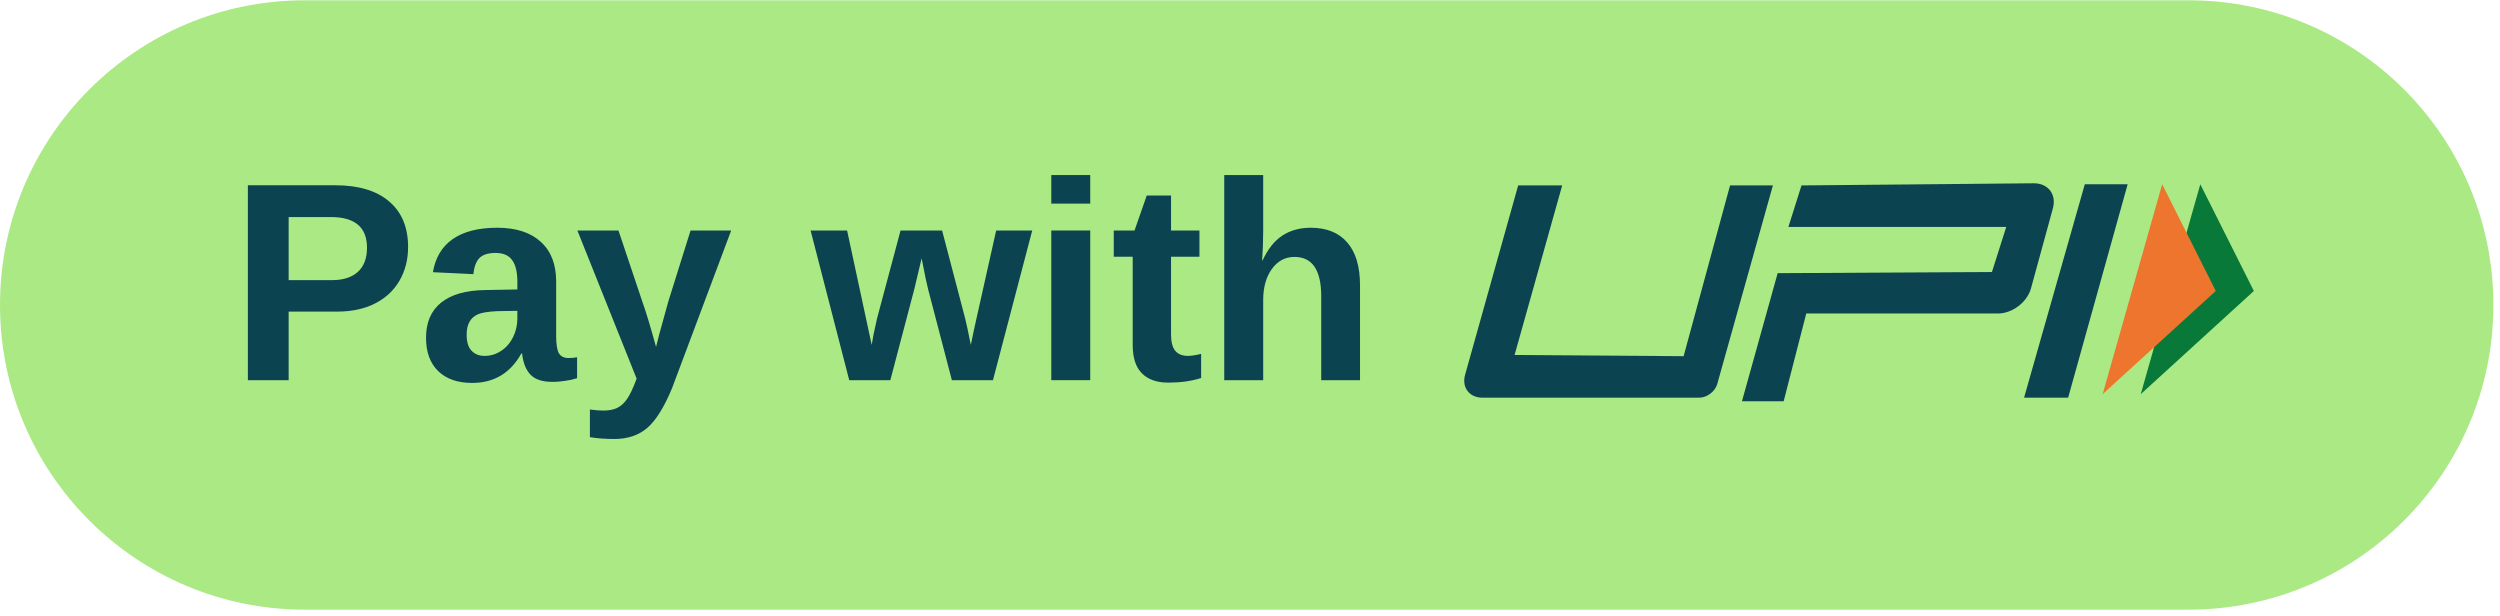 <svg xmlns="http://www.w3.org/2000/svg" xmlns:xlink="http://www.w3.org/1999/xlink" width="341" zoomAndPan="magnify" viewBox="0 0 255.75 63" height="84" preserveAspectRatio="xMidYMid meet" version="1.0"><defs><g/><clipPath id="eeeee0ba3f"><path d="M 0 0.031 L 255.191 0.031 L 255.191 62.367 L 0 62.367 Z M 0 0.031 " clip-rule="nonzero"/></clipPath><clipPath id="1f6066f04b"><path d="M 31.168 0.031 L 223.906 0.031 C 241.121 0.031 255.074 13.984 255.074 31.199 C 255.074 48.414 241.121 62.367 223.906 62.367 L 31.168 62.367 C 13.953 62.367 0 48.414 0 31.199 C 0 13.984 13.953 0.031 31.168 0.031 Z M 31.168 0.031 " clip-rule="nonzero"/></clipPath></defs><g clip-path="url(#eeeee0ba3f)"><g clip-path="url(#1f6066f04b)"><path fill="#aae984" d="M 0 0.031 L 255.191 0.031 L 255.191 62.367 L 0 62.367 Z M 0 0.031 " fill-opacity="1" fill-rule="nonzero"/></g></g><g fill="#0b4350" fill-opacity="1"><g transform="translate(23.42, 38.892)"><g><path d="M 18.328 -13.625 C 18.328 -12.344 18.035 -11.195 17.453 -10.188 C 16.867 -9.176 16.031 -8.395 14.938 -7.844 C 13.852 -7.289 12.562 -7.016 11.062 -7.016 L 6.109 -7.016 L 6.109 0 L 1.938 0 L 1.938 -19.938 L 10.891 -19.938 C 13.273 -19.938 15.109 -19.383 16.391 -18.281 C 17.68 -17.188 18.328 -15.633 18.328 -13.625 Z M 14.125 -13.547 C 14.125 -15.641 12.891 -16.688 10.422 -16.688 L 6.109 -16.688 L 6.109 -10.234 L 10.531 -10.234 C 11.688 -10.234 12.57 -10.516 13.188 -11.078 C 13.812 -11.648 14.125 -12.473 14.125 -13.547 Z M 14.125 -13.547 "/></g></g></g><g fill="#0b4350" fill-opacity="1"><g transform="translate(42.739, 38.892)"><g><path d="M 5.562 0.281 C 4.082 0.281 2.926 -0.117 2.094 -0.922 C 1.258 -1.734 0.844 -2.867 0.844 -4.328 C 0.844 -5.91 1.359 -7.113 2.391 -7.938 C 3.43 -8.77 4.93 -9.195 6.891 -9.219 L 10.188 -9.281 L 10.188 -10.062 C 10.188 -11.062 10.008 -11.801 9.656 -12.281 C 9.312 -12.77 8.742 -13.016 7.953 -13.016 C 7.211 -13.016 6.672 -12.848 6.328 -12.516 C 5.984 -12.18 5.77 -11.625 5.688 -10.844 L 1.547 -11.047 C 1.797 -12.535 2.473 -13.664 3.578 -14.438 C 4.691 -15.207 6.207 -15.594 8.125 -15.594 C 10.051 -15.594 11.535 -15.113 12.578 -14.156 C 13.629 -13.207 14.156 -11.852 14.156 -10.094 L 14.156 -4.531 C 14.156 -3.664 14.25 -3.07 14.438 -2.75 C 14.633 -2.426 14.961 -2.266 15.422 -2.266 C 15.723 -2.266 16.016 -2.289 16.297 -2.344 L 16.297 -0.203 C 16.055 -0.141 15.844 -0.082 15.656 -0.031 C 15.469 0.008 15.281 0.039 15.094 0.062 C 14.906 0.094 14.703 0.117 14.484 0.141 C 14.273 0.16 14.031 0.172 13.75 0.172 C 12.75 0.172 12.008 -0.07 11.531 -0.562 C 11.062 -1.051 10.773 -1.773 10.672 -2.734 L 10.594 -2.734 C 9.477 -0.723 7.801 0.281 5.562 0.281 Z M 10.188 -7.094 L 8.141 -7.062 C 7.223 -7.02 6.566 -6.914 6.172 -6.75 C 5.785 -6.582 5.492 -6.328 5.297 -5.984 C 5.098 -5.648 5 -5.203 5 -4.641 C 5 -3.91 5.164 -3.367 5.5 -3.016 C 5.832 -2.66 6.273 -2.484 6.828 -2.484 C 7.453 -2.484 8.02 -2.656 8.531 -3 C 9.051 -3.344 9.457 -3.812 9.75 -4.406 C 10.039 -5 10.188 -5.633 10.188 -6.312 Z M 10.188 -7.094 "/></g></g></g><g fill="#0b4350" fill-opacity="1"><g transform="translate(58.847, 38.892)"><g><path d="M 4 6.016 C 3.051 6.016 2.219 5.953 1.5 5.828 L 1.5 3 C 2 3.07 2.457 3.109 2.875 3.109 C 3.438 3.109 3.906 3.02 4.281 2.844 C 4.656 2.664 4.988 2.367 5.281 1.953 C 5.582 1.535 5.914 0.832 6.281 -0.156 L 0.219 -15.312 L 4.422 -15.312 L 6.828 -8.141 C 7.203 -7.109 7.68 -5.531 8.266 -3.406 L 8.609 -4.75 L 9.531 -8.078 L 11.797 -15.312 L 15.953 -15.312 L 9.906 0.812 C 9.094 2.77 8.25 4.125 7.375 4.875 C 6.5 5.633 5.375 6.016 4 6.016 Z M 4 6.016 "/></g></g></g><g fill="#0b4350" fill-opacity="1"><g transform="translate(74.955, 38.892)"><g/></g></g><g fill="#0b4350" fill-opacity="1"><g transform="translate(83.002, 38.892)"><g><path d="M 18.578 0 L 14.375 0 L 11.938 -9.328 C 11.82 -9.754 11.602 -10.801 11.281 -12.469 L 10.531 -9.312 L 8.078 0 L 3.875 0 L -0.078 -15.312 L 3.656 -15.312 L 6.172 -3.609 L 6.359 -4.656 L 6.719 -6.312 L 9.125 -15.312 L 13.375 -15.312 L 15.734 -6.312 C 15.859 -5.82 16.051 -4.922 16.312 -3.609 L 16.703 -5.469 L 18.906 -15.312 L 22.594 -15.312 Z M 18.578 0 "/></g></g></g><g fill="#0b4350" fill-opacity="1"><g transform="translate(105.531, 38.892)"><g><path d="M 2.016 -18.062 L 2.016 -20.984 L 6 -20.984 L 6 -18.062 Z M 2.016 0 L 2.016 -15.312 L 6 -15.312 L 6 0 Z M 2.016 0 "/></g></g></g><g fill="#0b4350" fill-opacity="1"><g transform="translate(113.578, 38.892)"><g><path d="M 5.938 0.25 C 4.77 0.25 3.867 -0.066 3.234 -0.703 C 2.609 -1.336 2.297 -2.301 2.297 -3.594 L 2.297 -12.625 L 0.359 -12.625 L 0.359 -15.312 L 2.484 -15.312 L 3.734 -18.891 L 6.219 -18.891 L 6.219 -15.312 L 9.125 -15.312 L 9.125 -12.625 L 6.219 -12.625 L 6.219 -4.672 C 6.219 -3.922 6.359 -3.367 6.641 -3.016 C 6.93 -2.66 7.375 -2.484 7.969 -2.484 C 8.281 -2.484 8.723 -2.551 9.297 -2.688 L 9.297 -0.219 C 8.316 0.094 7.195 0.25 5.938 0.25 Z M 5.938 0.25 "/></g></g></g><g fill="#0b4350" fill-opacity="1"><g transform="translate(123.224, 38.892)"><g><path d="M 5.938 -12.25 C 6.477 -13.414 7.156 -14.266 7.969 -14.797 C 8.781 -15.328 9.742 -15.594 10.859 -15.594 C 12.484 -15.594 13.727 -15.094 14.594 -14.094 C 15.469 -13.094 15.906 -11.629 15.906 -9.703 L 15.906 0 L 11.938 0 L 11.938 -8.578 C 11.938 -11.266 11.023 -12.609 9.203 -12.609 C 8.242 -12.609 7.469 -12.191 6.875 -11.359 C 6.289 -10.535 6 -9.477 6 -8.188 L 6 0 L 2.016 0 L 2.016 -20.984 L 6 -20.984 L 6 -15.266 C 6 -14.234 5.961 -13.227 5.891 -12.25 Z M 5.938 -12.25 "/></g></g></g><path fill="#097939" d="M 219 40.32 L 230.57 29.766 L 225.09 18.848 Z M 219 40.32 " fill-opacity="1" fill-rule="evenodd"/><path fill="#ed752e" d="M 215.102 40.32 L 226.672 29.766 L 221.191 18.848 Z M 215.102 40.32 " fill-opacity="1" fill-rule="evenodd"/><path fill="#0b4350" d="M 159.812 18.969 L 154.941 36.316 L 172.234 36.438 L 176.984 18.969 L 181.367 18.969 L 175.676 39.277 C 175.457 40.055 174.625 40.684 173.82 40.684 L 151.656 40.684 C 150.312 40.684 149.516 39.633 149.879 38.34 L 155.309 18.969 Z M 213.277 18.848 L 217.66 18.848 L 211.57 40.684 L 207.062 40.684 Z M 181.855 27.945 L 203.777 27.824 L 205.238 23.215 L 182.953 23.215 L 184.293 18.969 L 208.043 18.75 C 209.52 18.738 210.398 19.883 210.012 21.309 L 207.773 29.488 C 207.383 30.914 205.867 32.07 204.387 32.07 L 184.781 32.07 L 182.469 41.047 L 178.203 41.047 Z M 181.855 27.945 " fill-opacity="1" fill-rule="evenodd"/></svg>